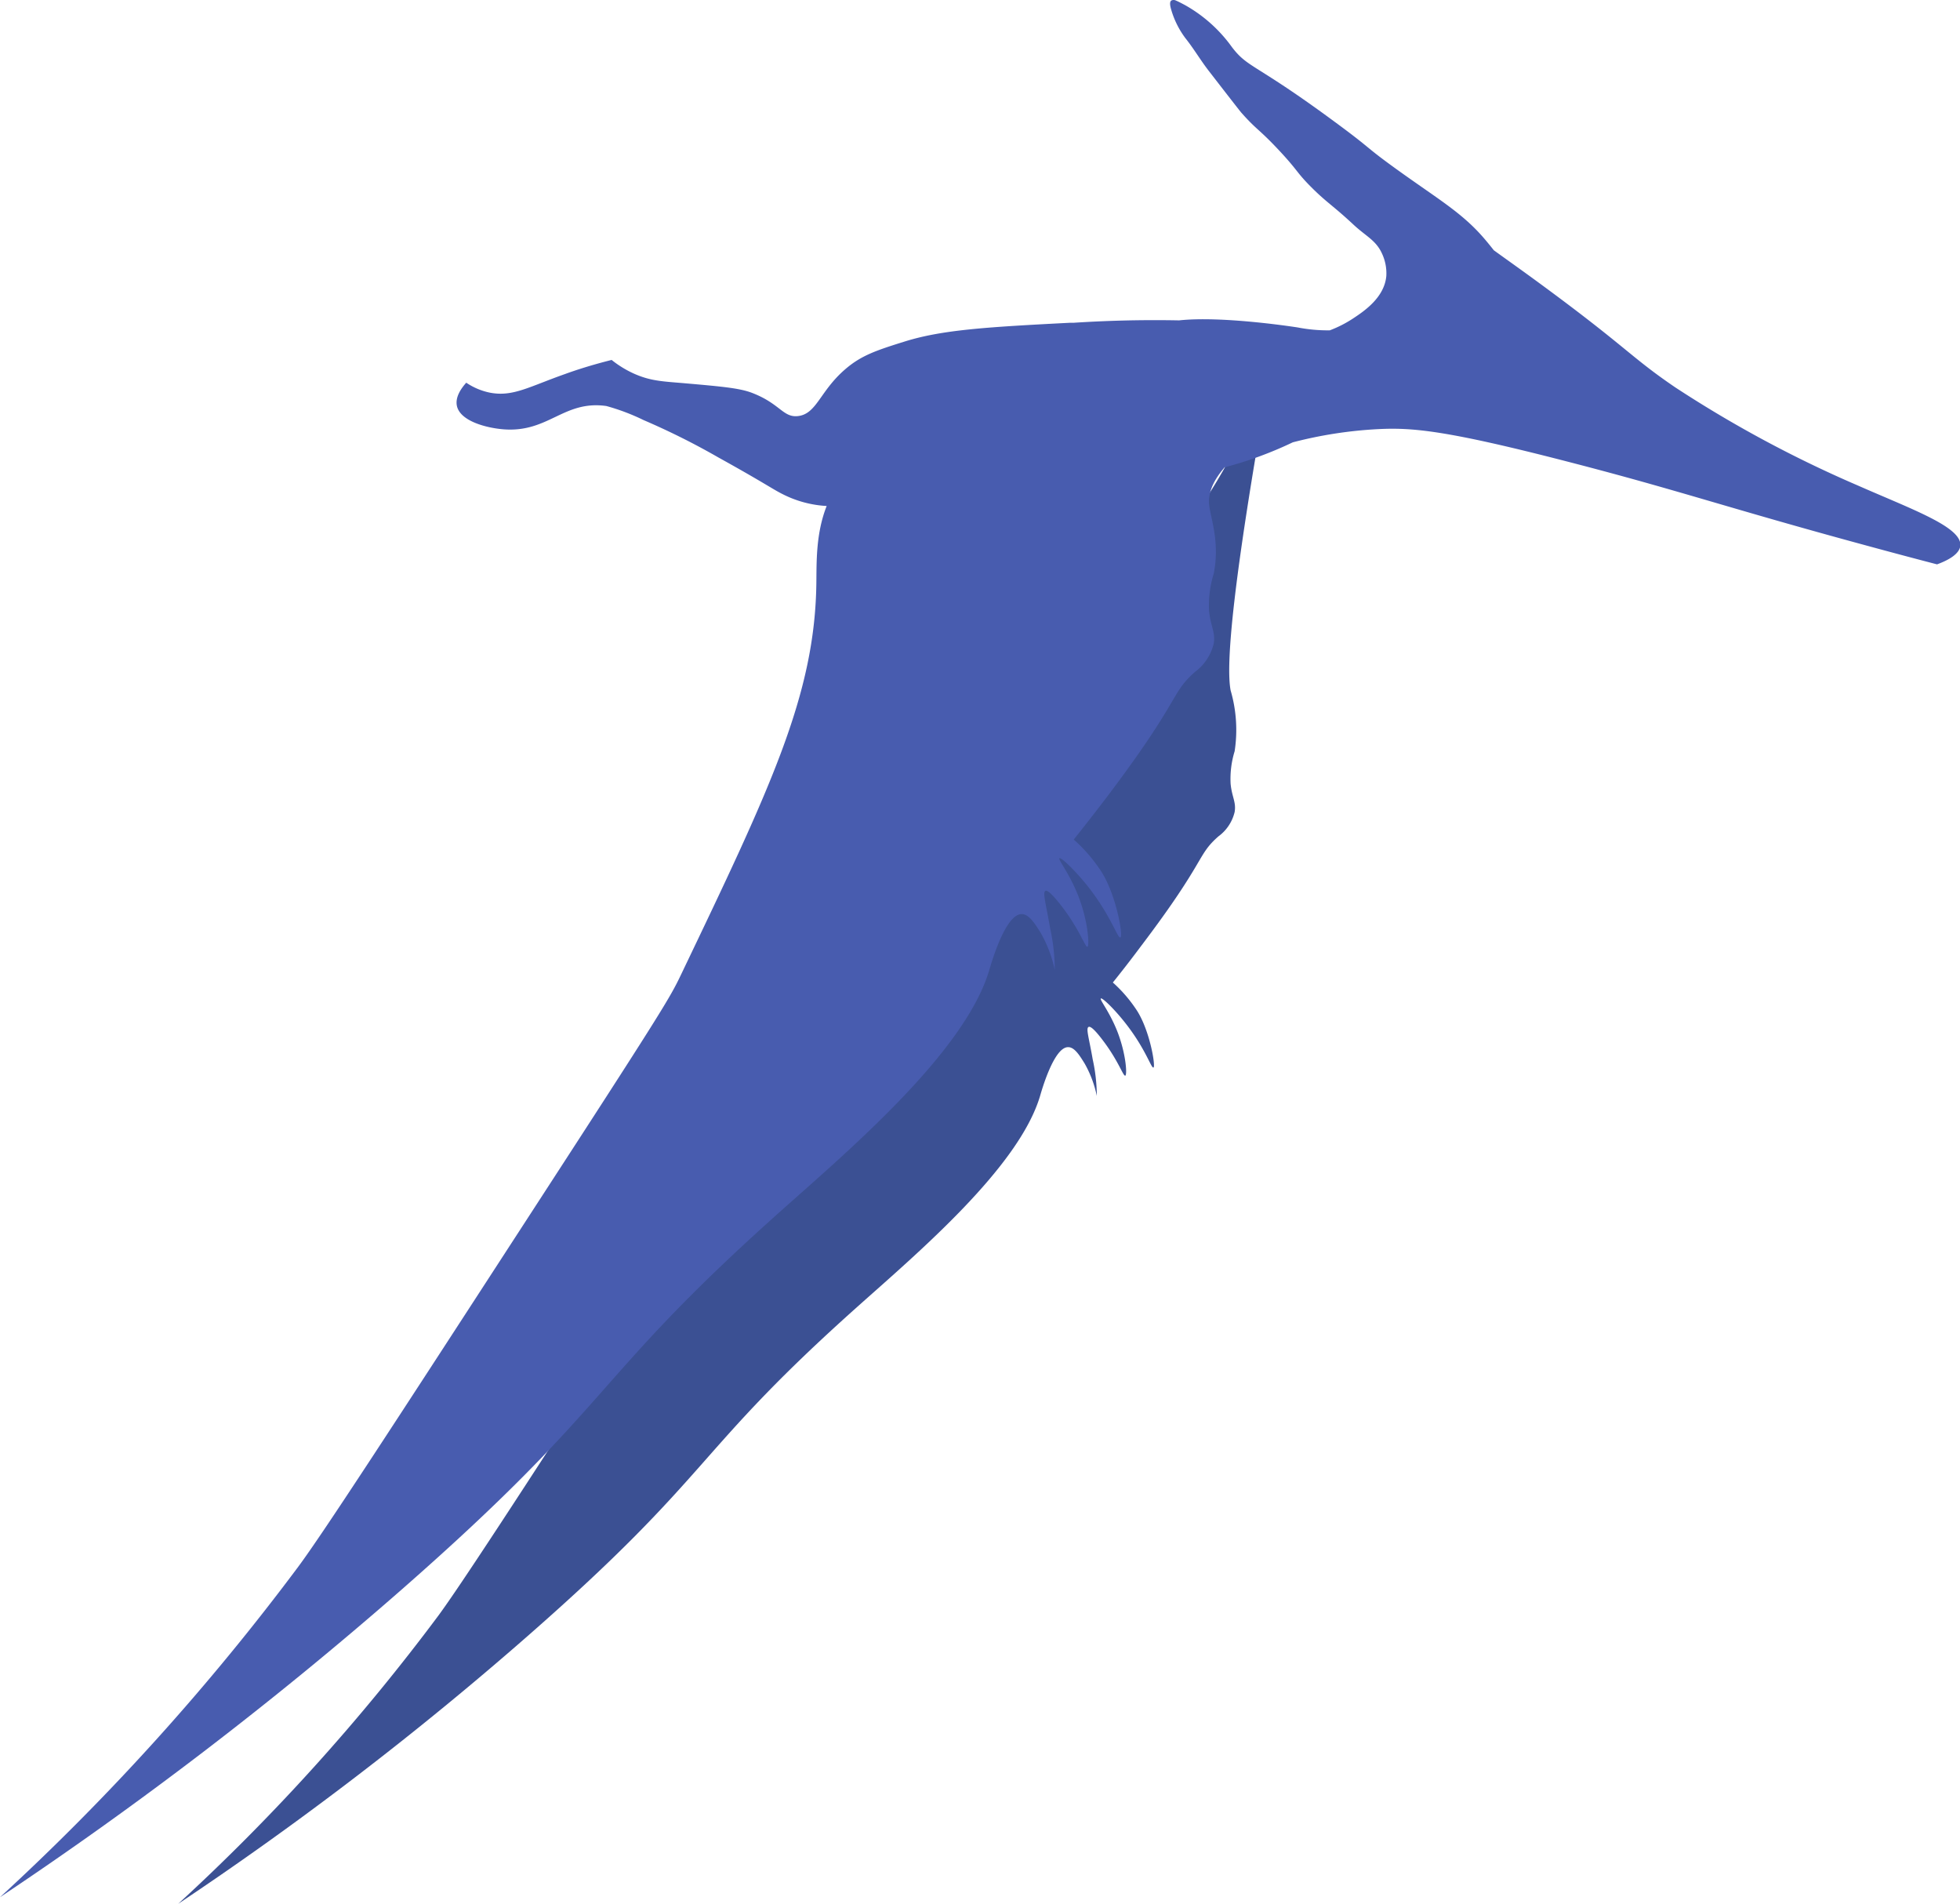 <svg id="Layer_1" data-name="Layer 1" xmlns="http://www.w3.org/2000/svg" viewBox="0 0 277.45 269.43"><defs><style>.cls-1{fill:#3b5093;}.cls-2{fill:#485caf;}</style></defs><title>Vogel</title><g id="Vliegendevolgel"><path id="Path_70" data-name="Path 70" class="cls-1" d="M25.23,269.43a476.15,476.15,0,0,0,49.49-37.92c26.59-23.3,23.19-25.62,46.61-46.54,8.51-7.6,22.89-19.73,25.9-29.87.24-.83,2-7,4-6.9.89,0,1.64,1.24,2.3,2.3a15.63,15.63,0,0,1,1.73,4.6,24.38,24.38,0,0,0-.58-5.17c-.53-3.08-1-4.42-.57-4.6s1.63,1.39,2.3,2.3c2,2.74,2.59,4.69,2.88,4.6s.11-3.13-1.15-6.32c-1.12-2.8-2.51-4.44-2.31-4.6s1.91,1.49,3.45,3.45c2.91,3.69,3.67,6.44,4,6.32s-.48-5.11-2.3-8a19.93,19.93,0,0,0-3.18-3.79l-.27-.24c1.75-2.18,3.13-4,4-5.17,9.3-12.27,7.83-12.77,10.94-15.51a6,6,0,0,0,2.3-3.45c.24-1.41-.39-2.12-.57-4a13.28,13.28,0,0,1,.57-4.6,19.94,19.94,0,0,0-.57-8.62c-.68-3.65.25-15.09,5.52-44.53-11.14,26.27-22.55,33.81-31.42,35.34-5.84,1-14.1,0-19,5.75-3.64,4.29-3.41,9.74-3.45,13.21-.18,13.8-5.68,25.29-16.69,48.26-1.38,2.88-2.07,4.09-19.57,31C73.28,212,65,224.65,62.06,228.64A293.18,293.18,0,0,1,25.23,269.43Z"/><path id="Path_71" data-name="Path 71" class="cls-2" d="M262.9,68.67a168.92,168.92,0,0,1-25.76-13.85c-6.44-4.38-6.81-5.66-19.81-15.17-2.19-1.6-4.17-3-5.87-4.23-.44-.56-.91-1.14-1.4-1.71-3.15-3.66-6.57-5.57-12.55-9.89-4.51-3.26-3.15-2.59-8.59-6.59C177.57,8.86,176.7,9.69,174.39,6.67A20.53,20.53,0,0,0,167.78.74c-.56-.3-1-.53-1.32-.66a.7.7,0,0,0-.66,0c-.28.21-.15.82,0,1.32a12.54,12.54,0,0,0,2,4c1.18,1.48,2.14,3.12,3.3,4.62,2.92,3.77,4.38,5.65,4.63,5.94,2.2,2.48,2.45,2.25,5.28,5.27s2.44,3.09,4.63,5.28,3,2.53,5.94,5.27c1.73,1.62,3.15,2.2,4,4a6.59,6.59,0,0,1,.66,3.3c-.28,3-3.07,4.91-4.63,5.94a16.76,16.76,0,0,1-3.37,1.73,22.4,22.4,0,0,1-4.55-.41c-1.24-.19-10.89-1.63-16.78-1-5.74-.11-10.77.07-14.93.34l-.52,0c-11.9.61-18,1-23.26,2.61-4.14,1.29-6.29,2-8.59,4-3.55,3.07-4,6.26-6.61,6.59-2.16.27-2.54-1.76-6.6-3.3-1.73-.65-4.23-.88-9.25-1.32-3.2-.28-4.92-.3-7.27-1.32a14.75,14.75,0,0,1-3.3-2c-2.83.71-5.08,1.44-6.61,2-5.08,1.79-7.35,3.24-10.57,2.64A9.24,9.24,0,0,1,66,54.16c-.66.74-1.6,2-1.32,3.3.49,2.18,4.27,3.12,6.61,3.3,6.38.49,8.49-4.15,14.54-3.3a30.32,30.32,0,0,1,5.29,2,102.1,102.1,0,0,1,10.57,5.28c6.75,3.74,7.71,4.52,9.25,5.27a15.63,15.63,0,0,0,6.08,1.6c-1.55,3.92-1.42,8-1.46,10.93-.2,15.85-6.52,29-19.16,55.4-1.58,3.3-2.37,4.69-22.46,35.62-18.82,29-28.3,43.56-31.7,48.14A337.75,337.75,0,0,1,0,268.5,548.49,548.49,0,0,0,56.81,225c30.52-26.75,26.62-29.41,53.5-53.42,9.77-8.72,26.28-22.65,29.73-34.3.28-.94,2.29-8,4.62-7.91,1,0,1.89,1.42,2.65,2.64a18.06,18.06,0,0,1,2,5.27,28.14,28.14,0,0,0-.66-5.93c-.61-3.54-1.09-5.07-.66-5.28s1.87,1.6,2.64,2.64c2.32,3.14,3,5.38,3.3,5.28s.13-3.6-1.32-7.26c-1.27-3.22-2.87-5.09-2.64-5.27s2.2,1.71,4,3.95c3.34,4.24,4.21,7.4,4.63,7.26s-.55-5.87-2.64-9.23a22.41,22.41,0,0,0-3.66-4.35l-.31-.27c2-2.51,3.6-4.58,4.63-5.94,10.66-14.08,9-14.66,12.55-17.8a7,7,0,0,0,2.64-4c.27-1.62-.45-2.44-.66-4.62a15.16,15.16,0,0,1,.66-5.27c.92-4.65-.52-8-.66-9.9-.1-1.38.41-3.08,2.2-5.15a54.43,54.43,0,0,0,9.65-3.54,60.11,60.11,0,0,1,11.93-1.86c4.89-.26,9.6.1,27.08,4.62,15.81,4.08,22.66,6.55,42.28,11.87,4.22,1.15,7.68,2.06,9.91,2.64,1.44-.53,3.16-1.39,3.3-2.64C277.73,74.58,270.68,72.1,262.9,68.67Z"/></g></svg>